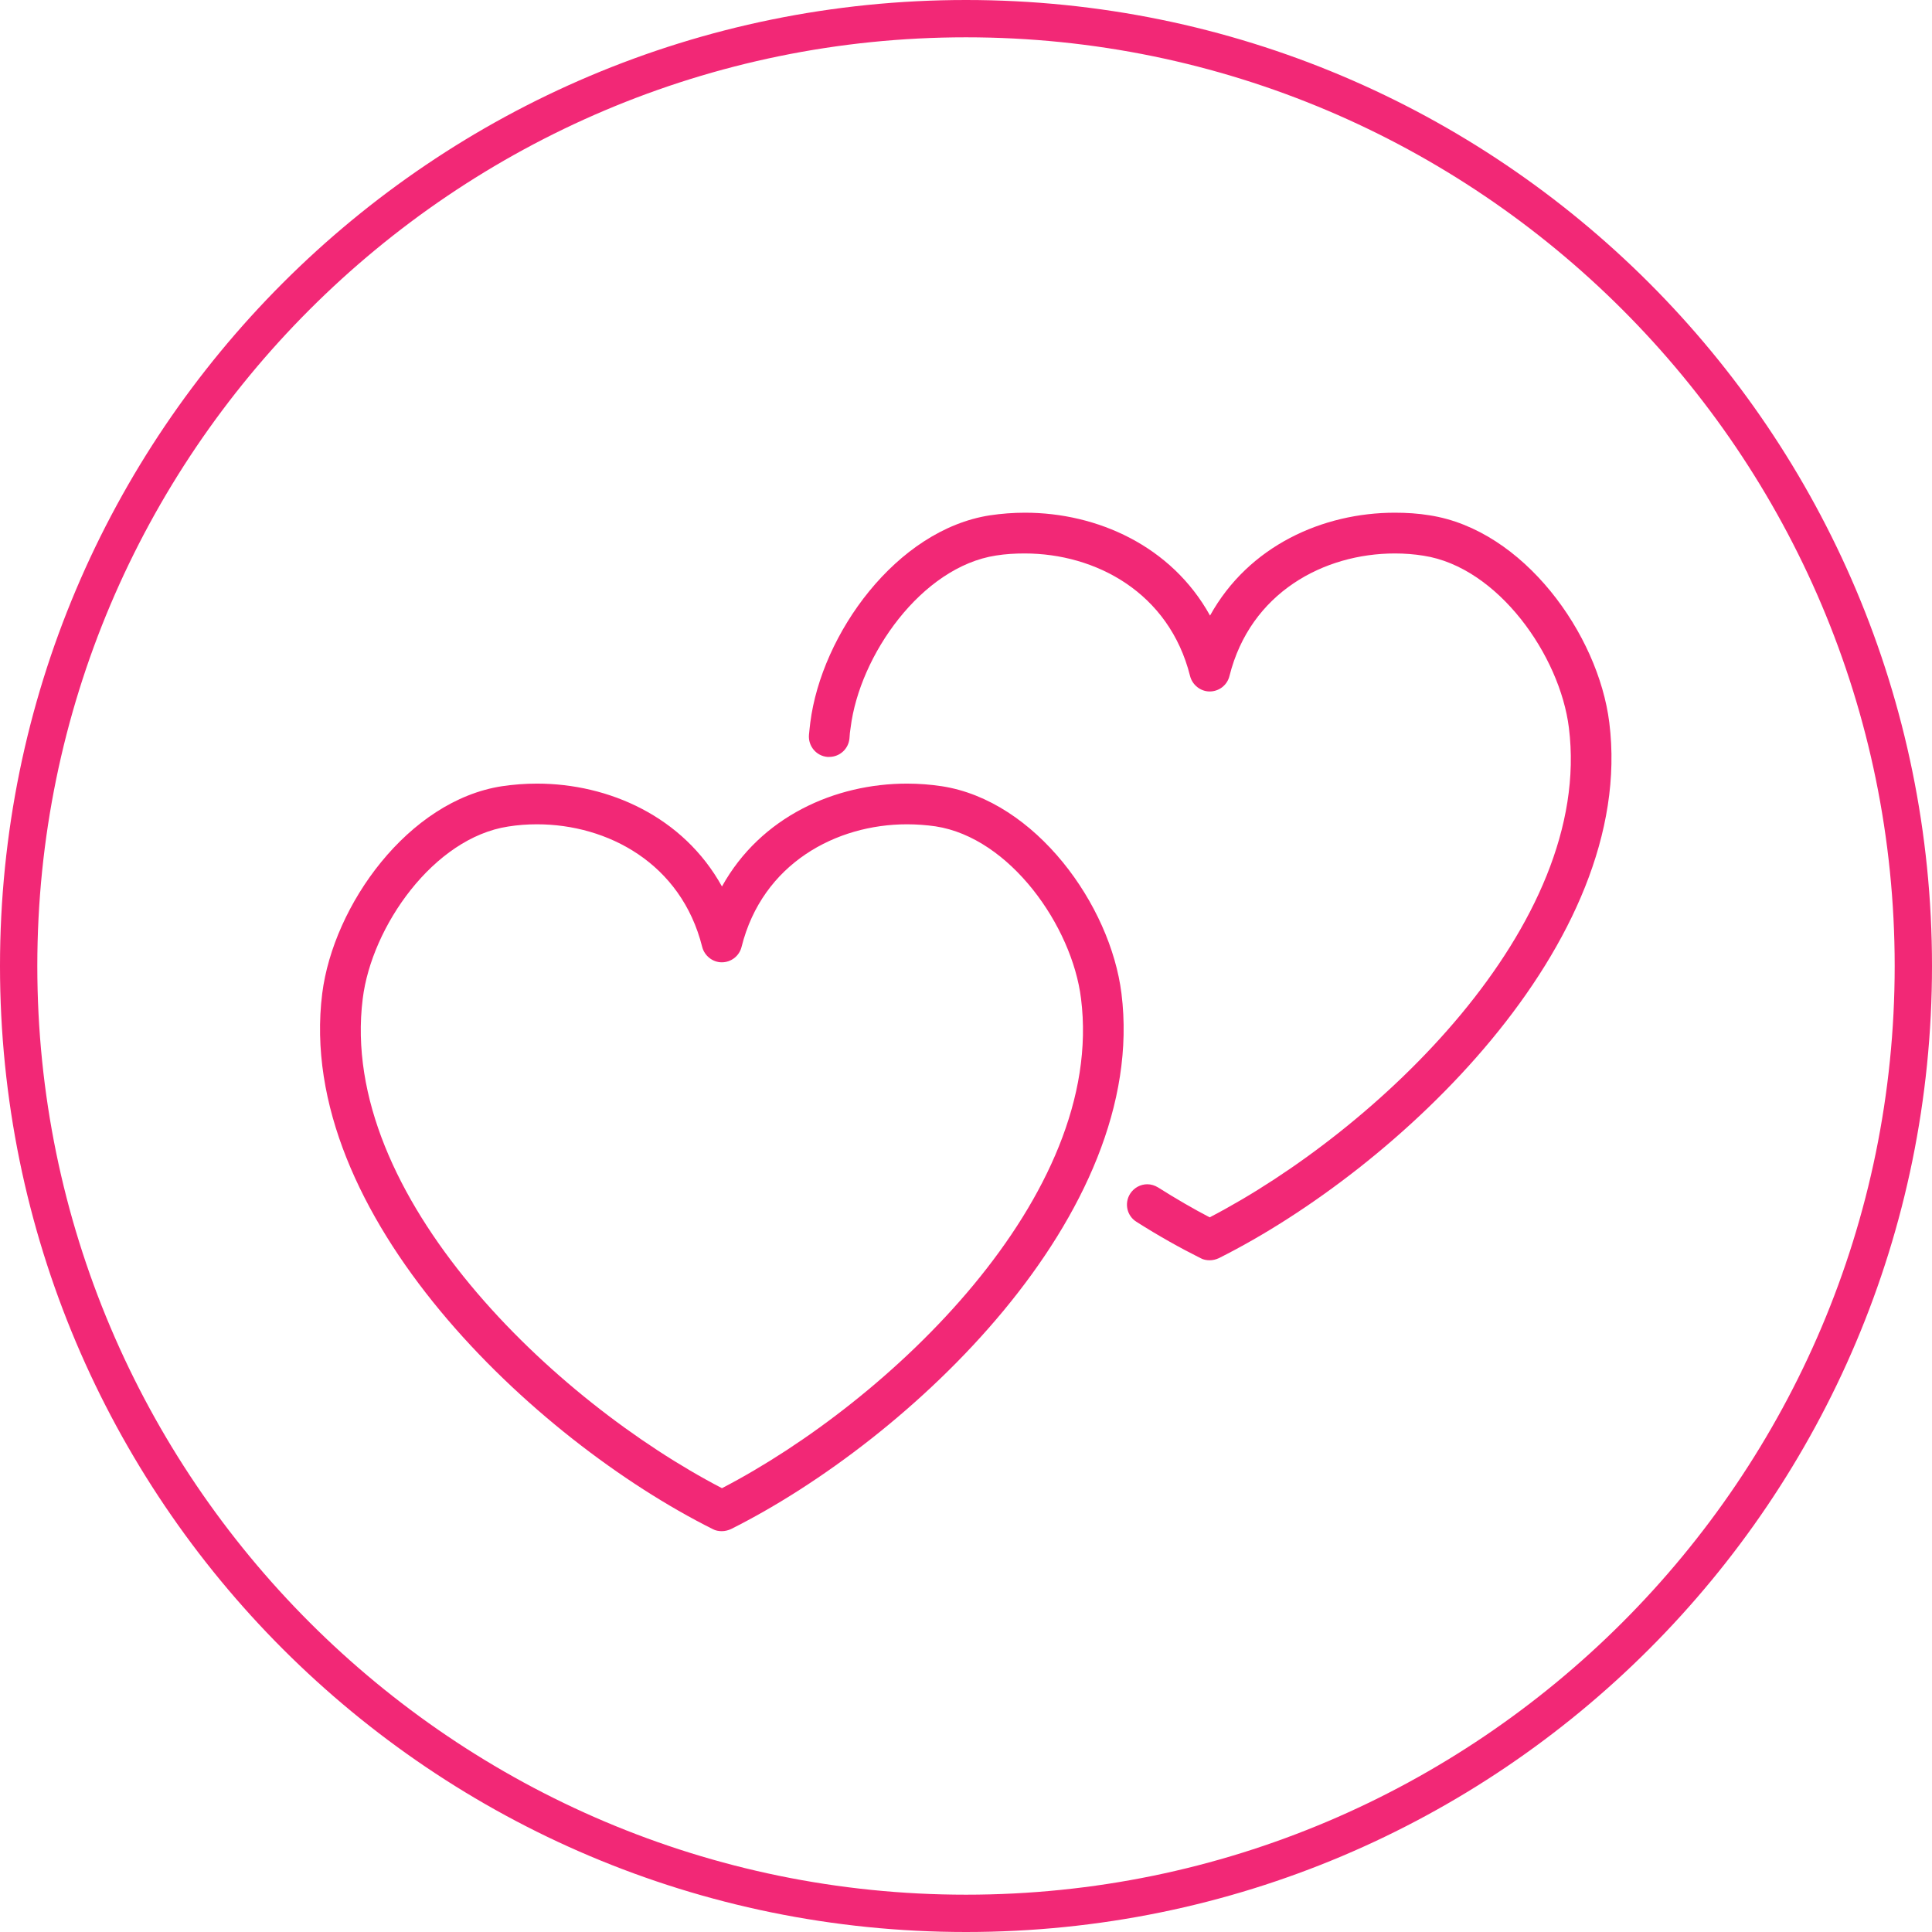 <!-- Generated by IcoMoon.io -->
<svg version="1.1" xmlns="http://www.w3.org/2000/svg" width="32" height="32" viewBox="0 0 32 32">
<title>fans-only</title>
<path fill="#f22876" d="M23.103 8.492c-1.191 0-2.421 0.547-3.061 1.704-0.64-1.157-1.874-1.704-3.065-1.704-0.195 0-0.39 0.015-0.578 0.043-1.552 0.238-2.792 1.967-2.978 3.433-0.009 0.068-0.015 0.136-0.022 0.204-0.015 0.186 0.121 0.349 0.306 0.365h0.028c0.176 0 0.322-0.133 0.337-0.309 0.003-0.059 0.009-0.117 0.019-0.176 0.148-1.197 1.175-2.663 2.409-2.851 0.155-0.025 0.315-0.034 0.473-0.034 1.175 0 2.393 0.646 2.74 2.029 0.037 0.148 0.173 0.257 0.325 0.257 0.155 0 0.291-0.105 0.328-0.257 0.346-1.382 1.565-2.029 2.74-2.029 0.161 0 0.319 0.012 0.473 0.037 1.234 0.189 2.261 1.654 2.409 2.851 0.408 3.275-3.185 6.67-5.95 8.108-0.272-0.142-0.56-0.309-0.854-0.495-0.056-0.034-0.117-0.053-0.179-0.053-0.111 0-0.22 0.056-0.285 0.158-0.099 0.158-0.053 0.365 0.105 0.464 0.365 0.232 0.724 0.433 1.064 0.603 0.046 0.025 0.099 0.034 0.148 0.034 0.053 0 0.102-0.012 0.151-0.034 2.959-1.481 6.927-5.211 6.469-8.872-0.182-1.466-1.422-3.194-2.978-3.433-0.186-0.031-0.38-0.043-0.575-0.043zM15.023 12.979c-1.191 0-2.424 0.547-3.065 1.704-0.64-1.157-1.874-1.704-3.065-1.704-0.195 0-0.387 0.015-0.578 0.043-1.552 0.238-2.792 1.967-2.978 3.433-0.458 3.661 3.507 7.391 6.469 8.872 0.046 0.025 0.099 0.034 0.148 0.034 0.053 0 0.102-0.012 0.152-0.034 2.959-1.481 6.927-5.211 6.469-8.872-0.182-1.466-1.422-3.194-2.978-3.433-0.186-0.028-0.38-0.043-0.575-0.043zM11.958 24.649c-2.768-1.438-6.361-4.837-5.95-8.108 0.148-1.197 1.175-2.663 2.409-2.851 0.155-0.025 0.315-0.037 0.476-0.037 1.172 0 2.39 0.646 2.737 2.029 0.037 0.148 0.173 0.257 0.325 0.257 0.155 0 0.291-0.105 0.328-0.257 0.346-1.382 1.568-2.029 2.74-2.029 0.158 0 0.319 0.012 0.473 0.034 1.234 0.189 2.261 1.654 2.409 2.851 0.414 3.275-3.179 6.673-5.947 8.111z"></path>
<path fill="#f22876" d="M16 0.618c8.482 0 15.382 6.899 15.382 15.382s-6.899 15.382-15.382 15.382c-8.482 0-15.382-6.899-15.382-15.382s6.899-15.382 15.382-15.382zM16 0c-8.838 0-16 7.162-16 16s7.162 16 16 16c8.838 0 16-7.162 16-16s-7.162-16-16-16z"></path>
</svg>
